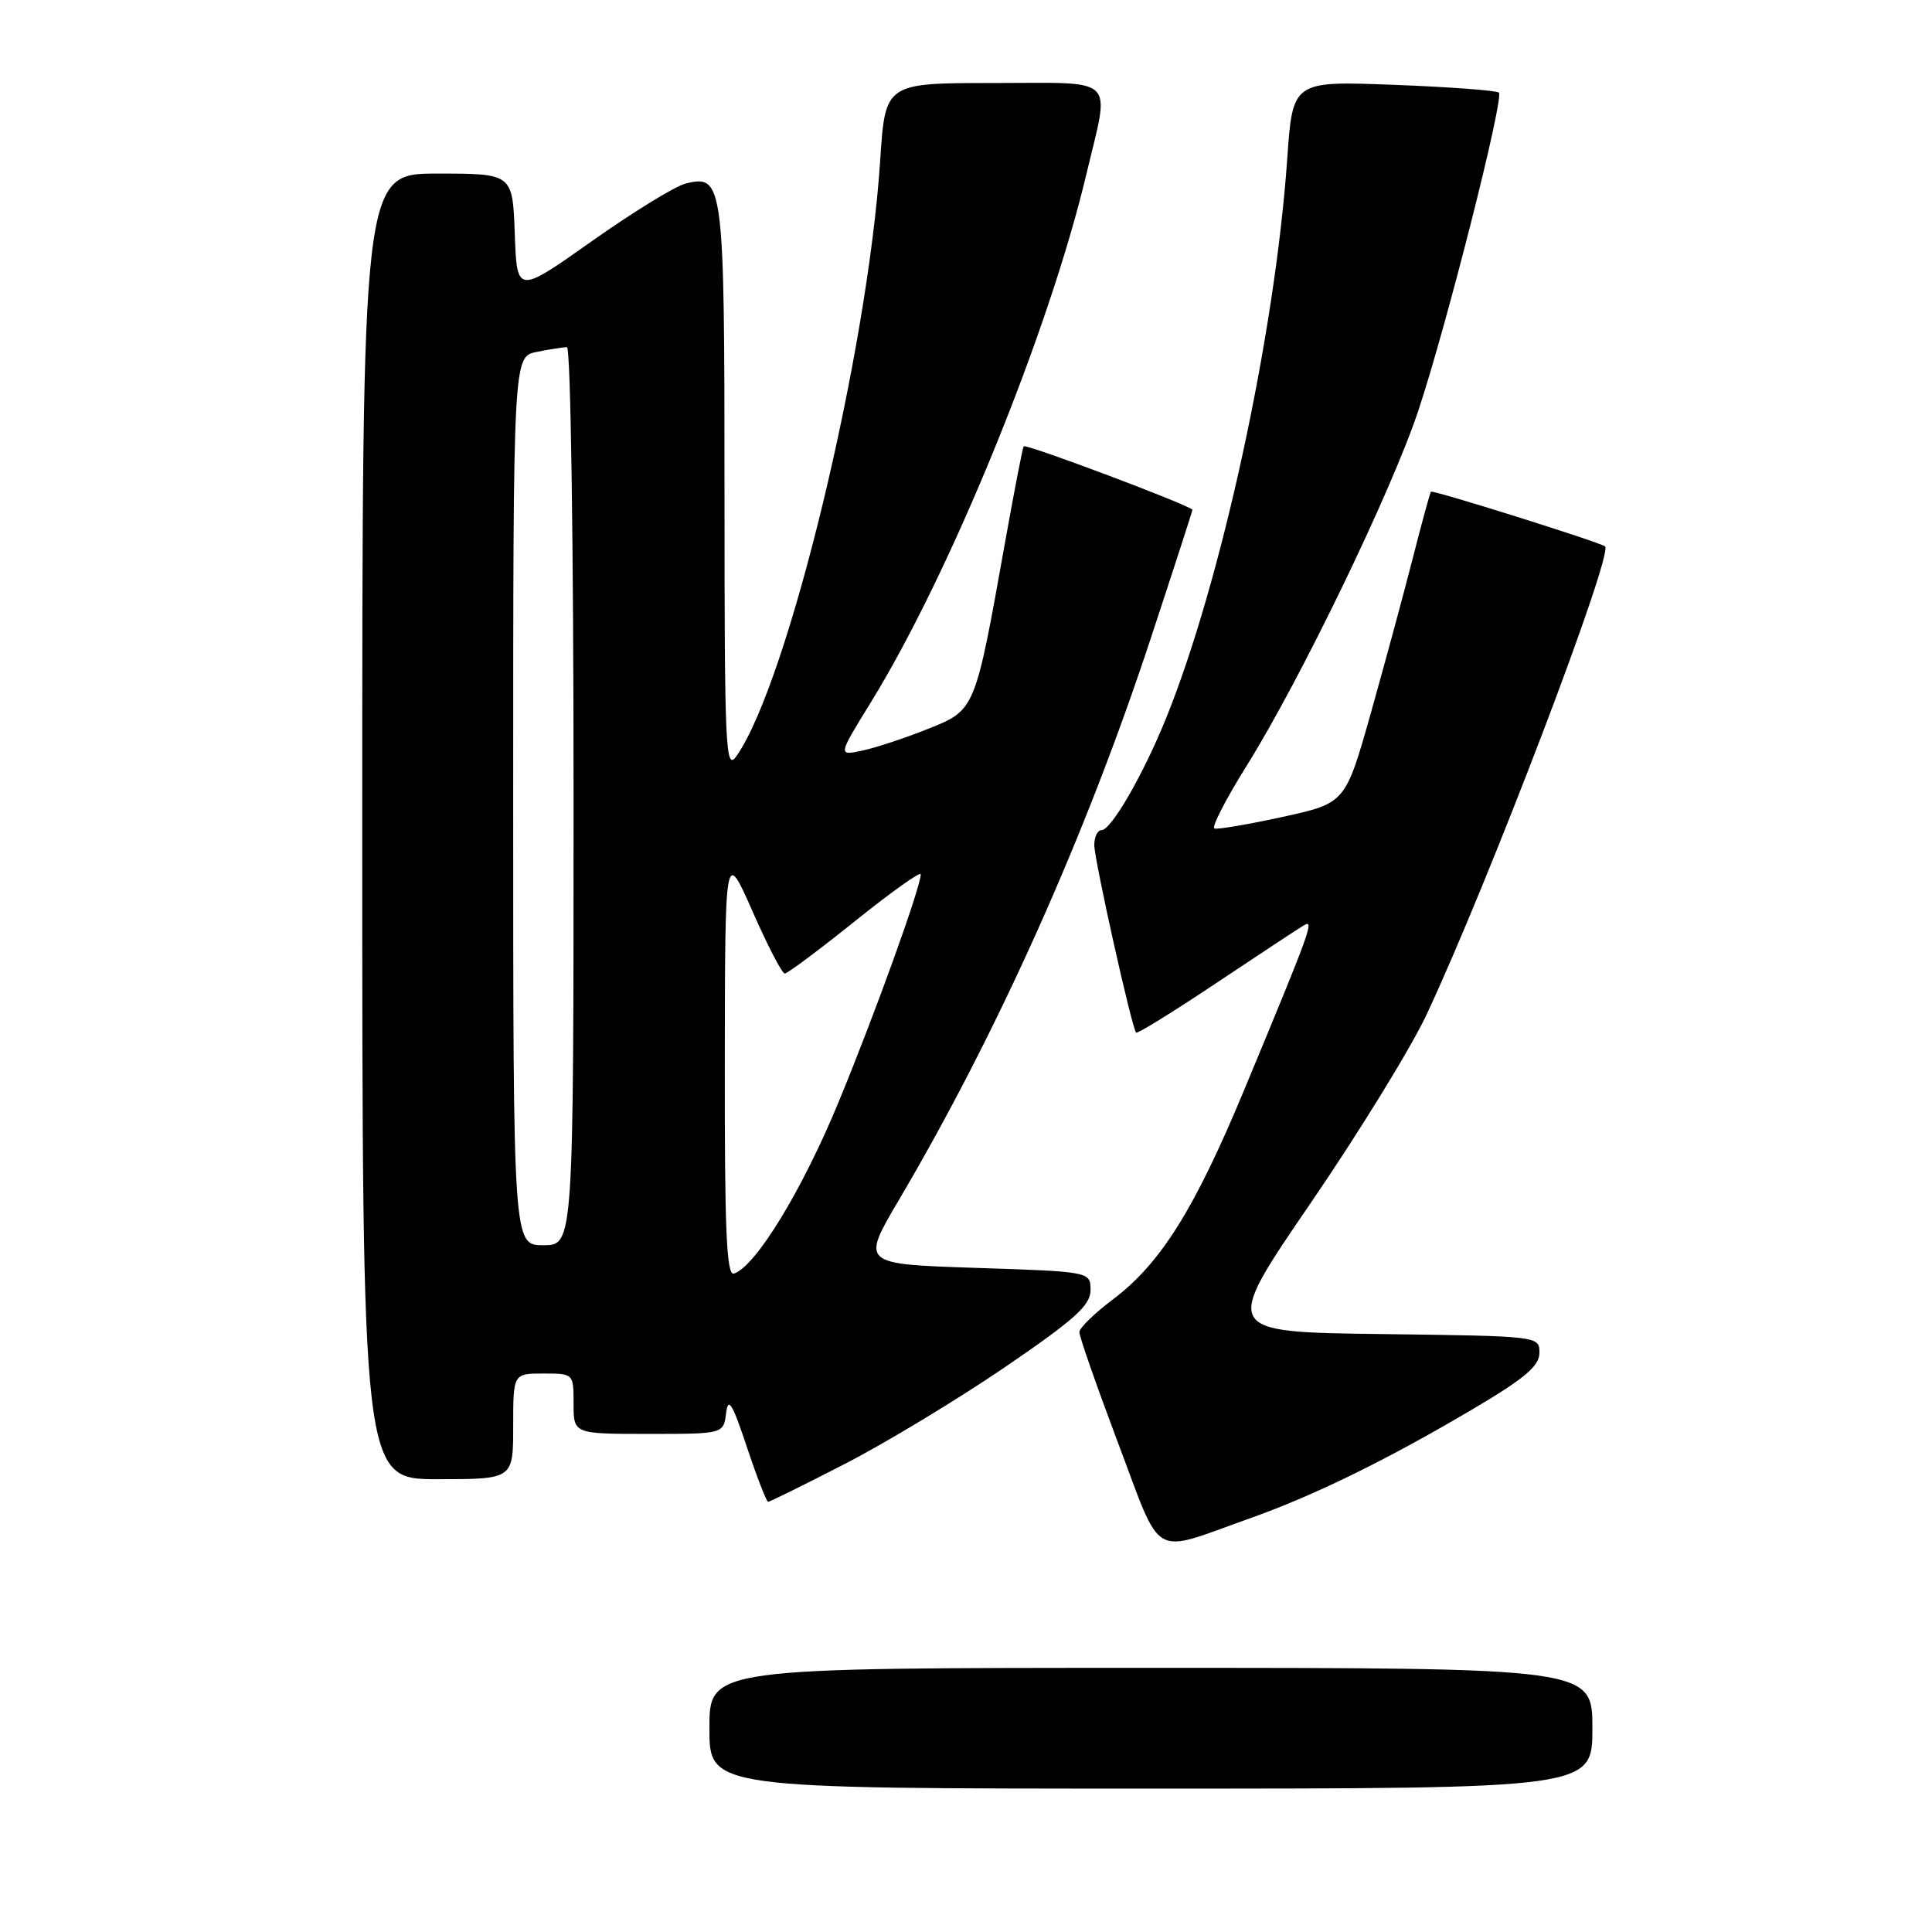 <?xml version="1.0" encoding="UTF-8" standalone="no"?>
<!DOCTYPE svg PUBLIC "-//W3C//DTD SVG 1.1//EN" "http://www.w3.org/Graphics/SVG/1.1/DTD/svg11.dtd" >
<svg xmlns="http://www.w3.org/2000/svg" xmlns:xlink="http://www.w3.org/1999/xlink" version="1.1" viewBox="0 0 256 256">
 <g >
 <path fill="currentColor"
d=" M 211.00 229.00 C 211.00 221.00 211.00 221.00 152.50 221.00 C 94.00 221.00 94.00 221.00 94.00 229.00 C 94.00 237.00 94.00 237.00 152.50 237.00 C 211.00 237.00 211.00 237.00 211.00 229.00 Z  M 165.50 201.23 C 174.14 198.17 183.80 193.43 195.23 186.67 C 202.03 182.65 203.97 181.01 203.98 179.27 C 204.00 177.04 203.98 177.04 182.99 176.77 C 161.98 176.50 161.98 176.50 173.61 159.50 C 180.01 150.15 186.93 138.90 189.00 134.50 C 197.23 116.95 213.89 73.23 212.67 72.39 C 211.78 71.78 189.81 64.88 189.61 65.15 C 189.47 65.34 188.38 69.33 187.19 74.00 C 186.00 78.67 183.50 87.88 181.65 94.46 C 178.27 106.42 178.27 106.42 169.97 108.24 C 165.41 109.24 161.33 109.93 160.92 109.78 C 160.50 109.63 162.42 105.90 165.17 101.50 C 172.29 90.10 184.39 65.08 187.94 54.40 C 191.68 43.15 199.32 12.99 198.61 12.27 C 198.32 11.99 192.05 11.52 184.68 11.24 C 171.28 10.73 171.28 10.73 170.56 21.11 C 168.94 44.35 161.82 77.17 154.48 95.25 C 151.45 102.71 147.23 110.00 145.96 110.00 C 145.43 110.00 145.00 110.89 145.00 111.98 C 145.00 113.92 149.96 136.18 150.54 136.83 C 150.70 137.01 155.48 134.06 161.16 130.26 C 166.85 126.47 172.07 123.02 172.77 122.61 C 174.21 121.76 173.71 123.13 164.84 144.47 C 158.26 160.28 153.78 167.43 147.44 172.20 C 145.03 174.02 143.04 175.95 143.02 176.50 C 143.00 177.05 145.32 183.68 148.16 191.23 C 154.08 206.90 152.35 205.90 165.50 201.23 Z  M 111.94 193.98 C 117.31 191.22 126.84 185.46 133.11 181.19 C 142.43 174.83 144.50 172.96 144.50 170.96 C 144.50 168.50 144.50 168.50 129.30 168.00 C 114.10 167.50 114.10 167.50 119.11 159.00 C 132.18 136.85 143.87 110.75 152.53 84.44 C 155.54 75.31 158.00 67.71 158.00 67.56 C 158.00 67.07 135.91 58.75 135.64 59.14 C 135.50 59.34 134.38 65.12 133.15 72.00 C 129.19 94.20 129.24 94.08 122.94 96.59 C 119.95 97.79 116.04 99.08 114.26 99.46 C 111.02 100.15 111.02 100.15 115.38 93.08 C 125.94 75.95 139.01 43.91 143.97 23.00 C 147.09 9.86 148.25 11.00 131.65 11.00 C 117.30 11.00 117.30 11.00 116.63 21.25 C 114.96 46.79 104.44 90.40 97.59 100.18 C 96.13 102.27 96.00 99.49 96.00 64.91 C 96.00 24.15 95.86 23.06 90.83 24.33 C 89.46 24.67 83.88 28.10 78.42 31.96 C 68.50 38.97 68.50 38.97 68.21 30.98 C 67.92 23.00 67.92 23.00 57.96 23.00 C 48.00 23.00 48.00 23.00 48.00 109.50 C 48.00 196.00 48.00 196.00 58.00 196.00 C 68.00 196.00 68.00 196.00 68.00 189.00 C 68.00 182.00 68.00 182.00 72.00 182.00 C 76.00 182.00 76.00 182.00 76.00 186.00 C 76.00 190.00 76.00 190.00 85.93 190.00 C 95.87 190.00 95.87 190.00 96.21 187.25 C 96.49 185.04 97.03 185.92 98.97 191.75 C 100.30 195.74 101.57 199.00 101.78 199.00 C 102.00 199.00 106.57 196.74 111.94 193.98 Z  M 96.04 140.83 C 96.07 112.50 96.07 112.50 99.71 120.75 C 101.70 125.29 103.63 129.00 103.99 129.00 C 104.34 129.00 108.54 125.87 113.32 122.03 C 118.09 118.20 122.00 115.42 122.00 115.85 C 122.00 117.54 116.01 134.16 111.13 146.00 C 106.32 157.67 100.14 167.81 97.25 168.76 C 96.27 169.08 96.01 163.06 96.04 140.83 Z  M 68.00 106.12 C 68.00 47.25 68.00 47.25 71.12 46.63 C 72.84 46.28 74.64 46.00 75.12 46.00 C 75.62 46.00 76.00 72.17 76.00 105.50 C 76.00 165.00 76.00 165.00 72.00 165.00 C 68.00 165.00 68.00 165.00 68.00 106.12 Z "/>
</g>
</svg>